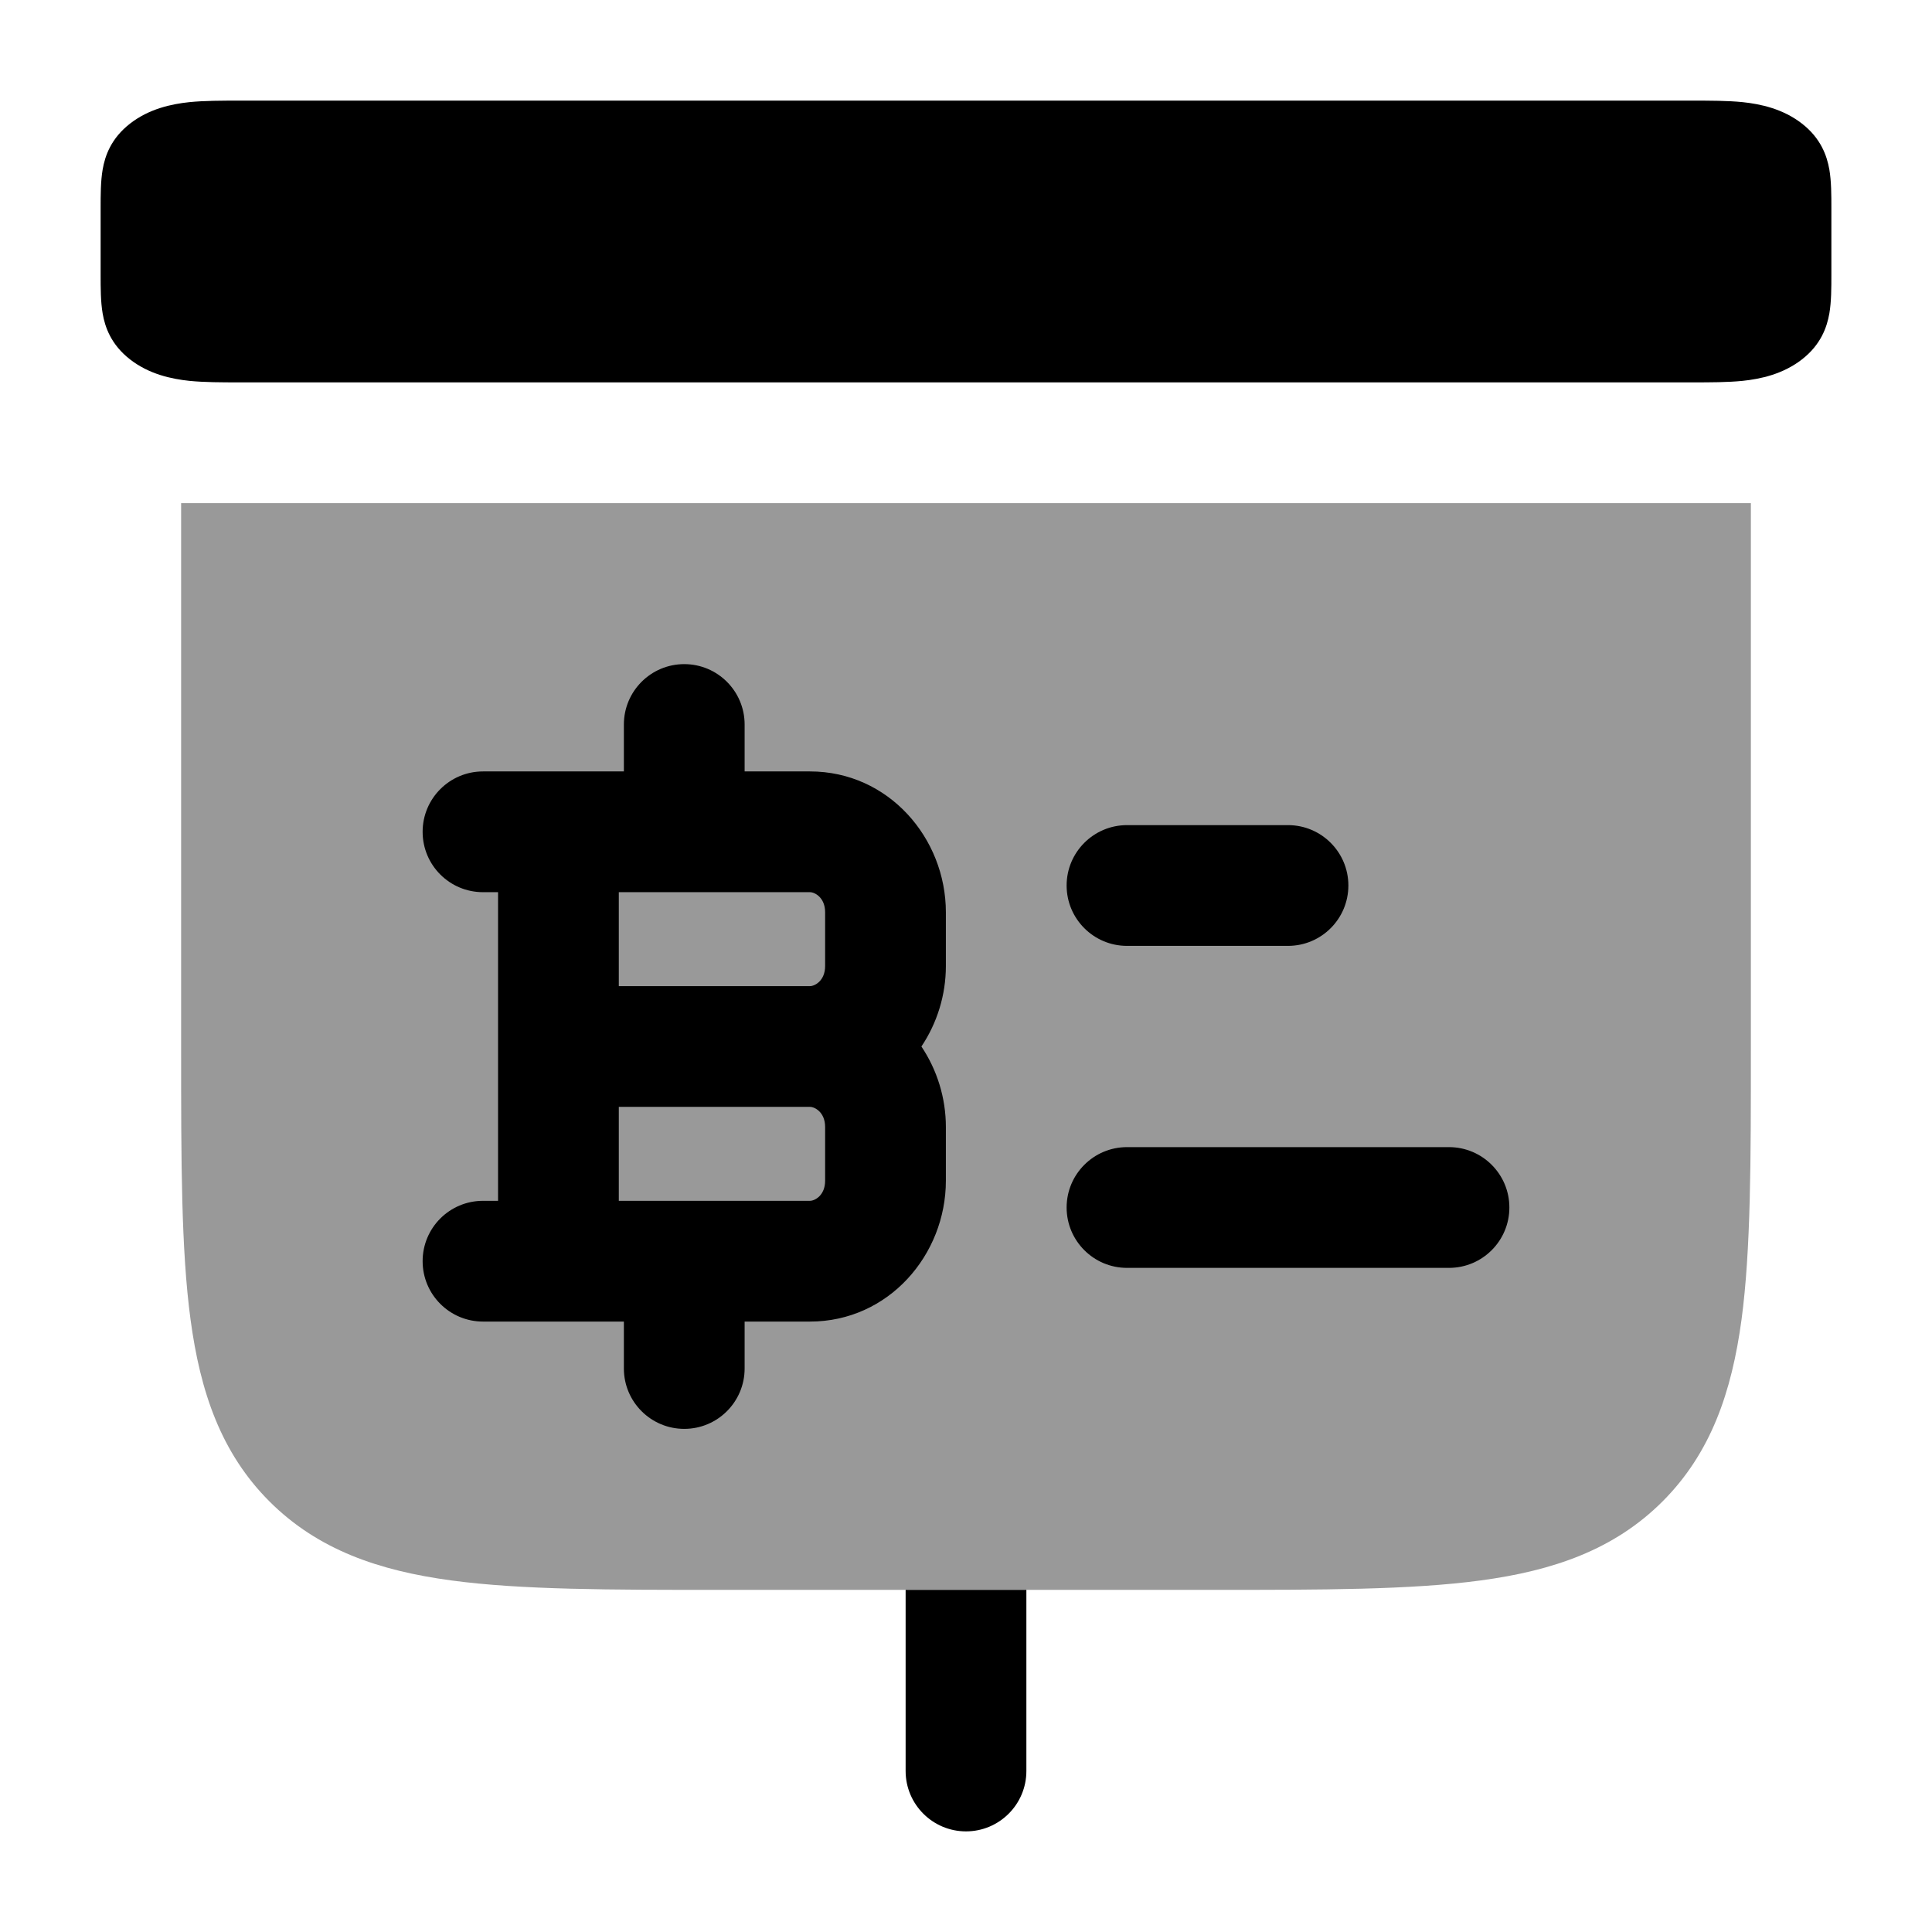 <svg width="24" height="24" viewBox="0 0 24 24" xmlns="http://www.w3.org/2000/svg">
<path d="M2.966 1.25L3 1.25H21L21.034 1.25C21.24 1.25 21.461 1.25 21.649 1.269C21.868 1.292 22.148 1.351 22.384 1.535C22.62 1.718 22.695 1.936 22.725 2.107C22.75 2.252 22.75 2.425 22.75 2.584L22.75 2.611V3.389L22.75 3.416C22.75 3.575 22.75 3.748 22.725 3.893C22.695 4.064 22.62 4.282 22.384 4.465C22.148 4.649 21.868 4.708 21.649 4.731C21.461 4.75 21.24 4.75 21.035 4.75L21 4.75H3L2.966 4.75H2.966C2.76 4.75 2.539 4.75 2.351 4.731C2.132 4.708 1.852 4.649 1.616 4.465C1.38 4.282 1.304 4.064 1.275 3.893C1.25 3.748 1.25 3.575 1.25 3.416L1.25 3.389V2.611L1.25 2.584L1.25 2.584C1.25 2.425 1.25 2.252 1.275 2.107C1.304 1.936 1.38 1.718 1.616 1.535C1.852 1.351 2.132 1.292 2.351 1.269C2.539 1.25 2.76 1.25 2.966 1.25L2.966 1.25Z" fill="currentColor"/>
<path opacity="0.4" d="M2.25 6.25V13.055C2.25 14.422 2.25 15.525 2.367 16.392C2.488 17.292 2.746 18.05 3.348 18.652C3.95 19.253 4.708 19.512 5.608 19.633C6.475 19.75 7.578 19.75 8.945 19.75H15.055C16.422 19.75 17.525 19.75 18.392 19.633C19.292 19.512 20.05 19.253 20.652 18.652C21.254 18.05 21.512 17.292 21.634 16.392C21.75 15.525 21.75 14.422 21.75 13.055V6.25H2.25Z" fill="currentColor"/>
<path fill-rule="evenodd" clip-rule="evenodd" d="M13.25 11C13.25 10.586 13.586 10.25 14 10.25H16C16.414 10.25 16.75 10.586 16.75 11C16.75 11.414 16.414 11.75 16 11.75H14C13.586 11.75 13.25 11.414 13.25 11ZM13.25 15C13.25 14.586 13.586 14.25 14 14.25L18 14.25C18.414 14.25 18.75 14.586 18.75 15C18.75 15.414 18.414 15.75 18 15.75L14 15.75C13.586 15.75 13.25 15.414 13.25 15Z" fill="currentColor"/>
<path fill-rule="evenodd" clip-rule="evenodd" d="M8.5 8.25C8.914 8.25 9.25 8.586 9.25 9V9.583H10.062C11.039 9.583 11.75 10.413 11.75 11.333V12C11.75 12.362 11.64 12.711 11.446 13C11.64 13.289 11.75 13.638 11.75 14V14.667C11.75 15.587 11.039 16.417 10.062 16.417H9.25V17C9.25 17.414 8.914 17.75 8.5 17.75C8.086 17.75 7.75 17.414 7.75 17V16.417H6C5.586 16.417 5.25 16.081 5.25 15.667C5.25 15.252 5.586 14.917 6 14.917H6.187L6.187 11.083H6C5.586 11.083 5.25 10.748 5.25 10.333C5.25 9.919 5.586 9.583 6 9.583H7.75V9C7.75 8.586 8.086 8.25 8.5 8.25ZM7.687 11.083V12.25H10.062C10.121 12.25 10.25 12.184 10.25 12V11.333C10.25 11.149 10.121 11.083 10.062 11.083H7.687ZM10.062 13.75H7.687L7.687 14.917H10.062C10.121 14.917 10.25 14.851 10.25 14.667V14C10.25 13.816 10.121 13.75 10.062 13.75Z" fill="currentColor"/>
<path d="M11.25 19.75H12.75L12.75 22C12.75 22.414 12.414 22.75 12 22.75C11.586 22.75 11.25 22.414 11.25 22V19.75Z" fill="currentColor"/>
</svg>
